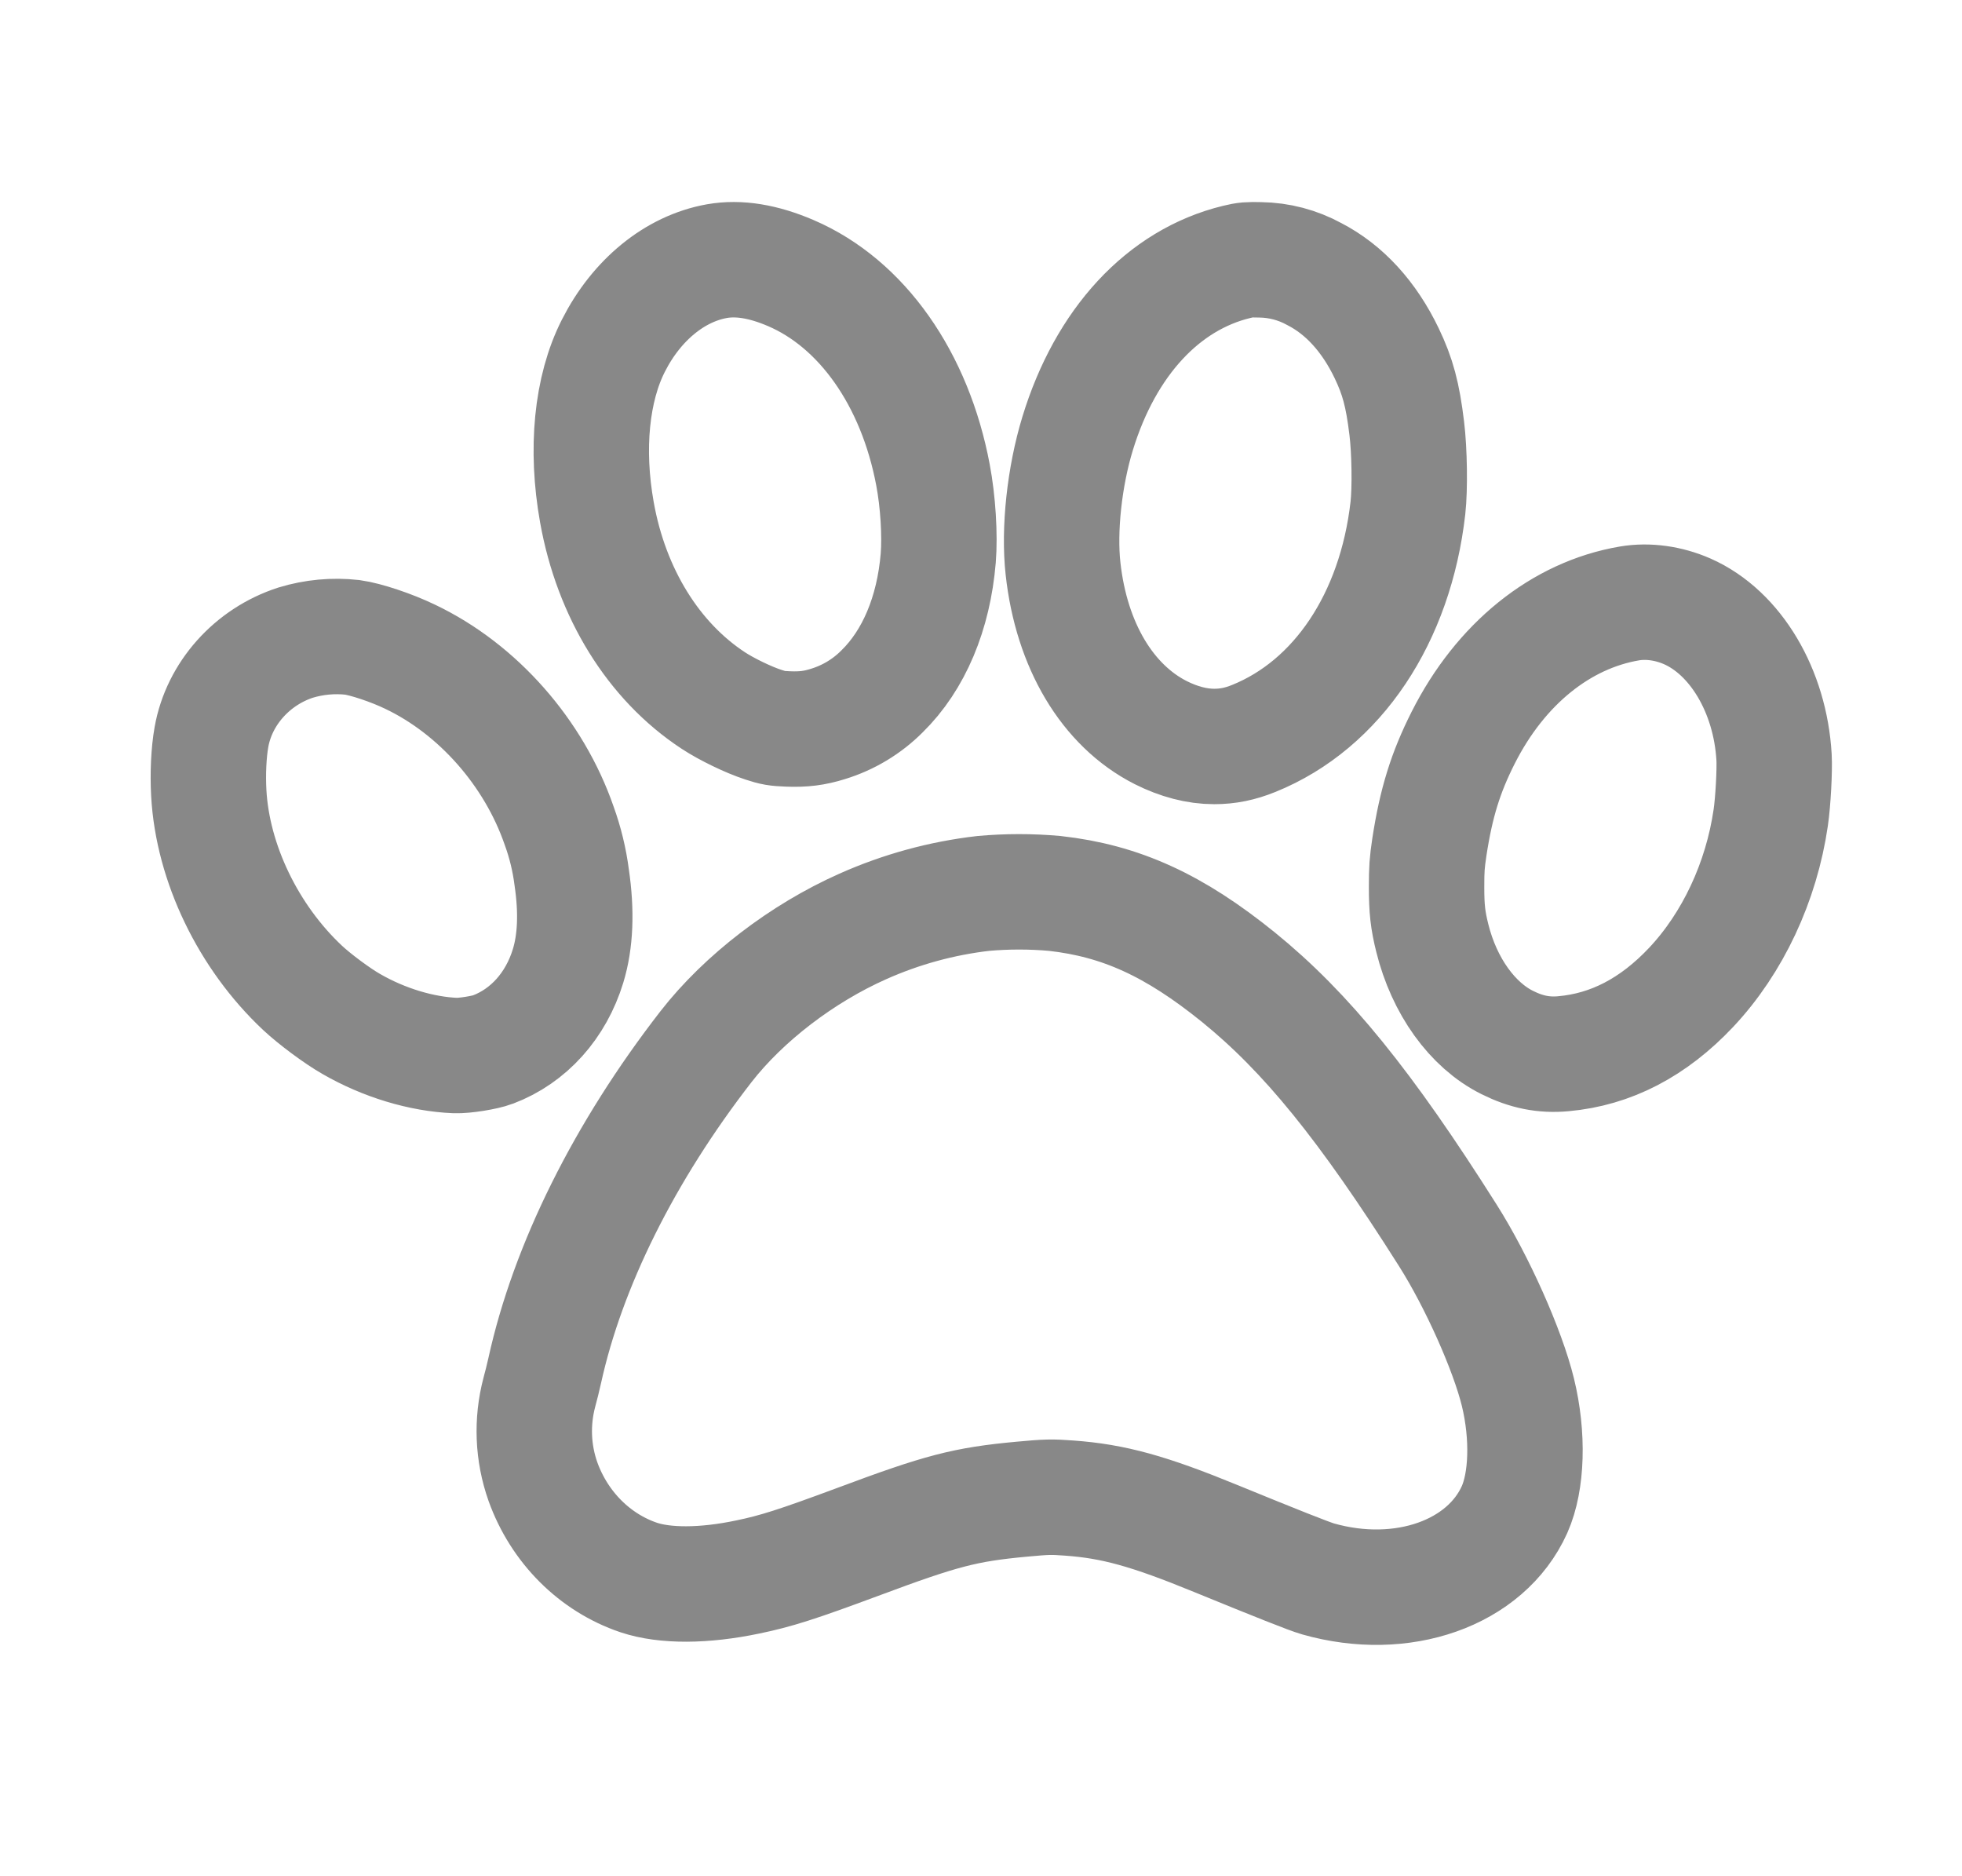 <svg width="68" height="65" viewBox="0 0 68 65" fill="none" xmlns="http://www.w3.org/2000/svg">
<path d="M42.86 9.076C40.318 9.693 38.317 11.854 37.349 15.02C36.893 16.51 36.693 18.358 36.843 19.704C37.135 22.364 38.381 24.45 40.229 25.387C40.856 25.702 41.482 25.867 42.081 25.867C42.558 25.867 42.978 25.781 43.458 25.587C46.357 24.414 48.362 21.417 48.796 17.604C48.871 16.934 48.853 15.627 48.756 14.841C48.614 13.671 48.446 13.046 48.059 12.238C47.45 10.971 46.595 10.034 45.549 9.496C44.975 9.182 44.333 9.013 43.679 9.004C43.277 8.994 43.17 9 42.86 9.076ZM24.849 9.049C23.393 9.307 22.065 10.389 21.259 11.979C20.502 13.466 20.295 15.557 20.688 17.753C21.188 20.553 22.647 22.914 24.724 24.276C25.181 24.576 25.937 24.943 26.451 25.11C26.815 25.229 26.908 25.243 27.311 25.26C27.847 25.281 28.229 25.233 28.696 25.086C29.404 24.87 30.048 24.482 30.57 23.958C31.672 22.879 32.358 21.256 32.518 19.338C32.582 18.55 32.511 17.376 32.336 16.458C31.712 13.134 29.874 10.522 27.411 9.464C26.451 9.052 25.605 8.916 24.849 9.049ZM56.478 20.91C54.102 21.312 52.006 23 50.712 25.562C50.098 26.777 49.774 27.826 49.54 29.351C49.458 29.901 49.443 30.108 49.443 30.735C49.443 31.503 49.487 31.884 49.641 32.505C50.054 34.169 51.029 35.525 52.24 36.126C52.901 36.456 53.505 36.577 54.185 36.514C55.835 36.366 57.305 35.602 58.613 34.214C60.055 32.681 61.047 30.562 61.371 28.335C61.453 27.778 61.511 26.688 61.486 26.241C61.353 23.941 60.152 21.925 58.48 21.186C57.833 20.902 57.122 20.802 56.478 20.91ZM10.247 22.268C8.737 22.758 7.597 24.034 7.329 25.538C7.233 26.07 7.199 26.814 7.236 27.483C7.37 29.907 8.605 32.467 10.485 34.231C10.898 34.618 11.688 35.207 12.176 35.484C13.306 36.136 14.611 36.529 15.782 36.577C16.092 36.589 16.807 36.476 17.085 36.369C18.321 35.901 19.267 34.85 19.688 33.473C19.948 32.626 19.99 31.589 19.814 30.402C19.736 29.794 19.591 29.196 19.382 28.619C18.507 26.083 16.562 23.876 14.213 22.757C13.571 22.447 12.68 22.15 12.209 22.086C11.55 22.013 10.882 22.075 10.247 22.268ZM34.084 30.959C32.641 31.125 31.231 31.511 29.904 32.103C27.804 33.036 25.776 34.588 24.466 36.273C21.64 39.915 19.678 43.858 18.879 47.495C18.83 47.719 18.745 48.057 18.692 48.249C18.422 49.27 18.465 50.349 18.818 51.344C19.386 52.924 20.614 54.15 22.135 54.664C23.043 54.969 24.401 54.965 25.914 54.647C26.899 54.444 27.637 54.207 29.729 53.43C32.641 52.342 33.447 52.134 35.406 51.951C36.282 51.87 36.44 51.866 37.044 51.911C38.589 52.021 39.809 52.358 42.153 53.32C44.229 54.17 45.389 54.631 45.681 54.713C48.6 55.543 51.499 54.521 52.492 52.309C52.926 51.336 52.975 49.752 52.61 48.249C52.253 46.786 51.195 44.412 50.181 42.811C47.327 38.298 45.271 35.769 42.923 33.863C40.697 32.063 38.848 31.215 36.553 30.959C35.732 30.886 34.906 30.886 34.084 30.959Z" stroke="#888888" stroke-width="4"/>
</svg>
